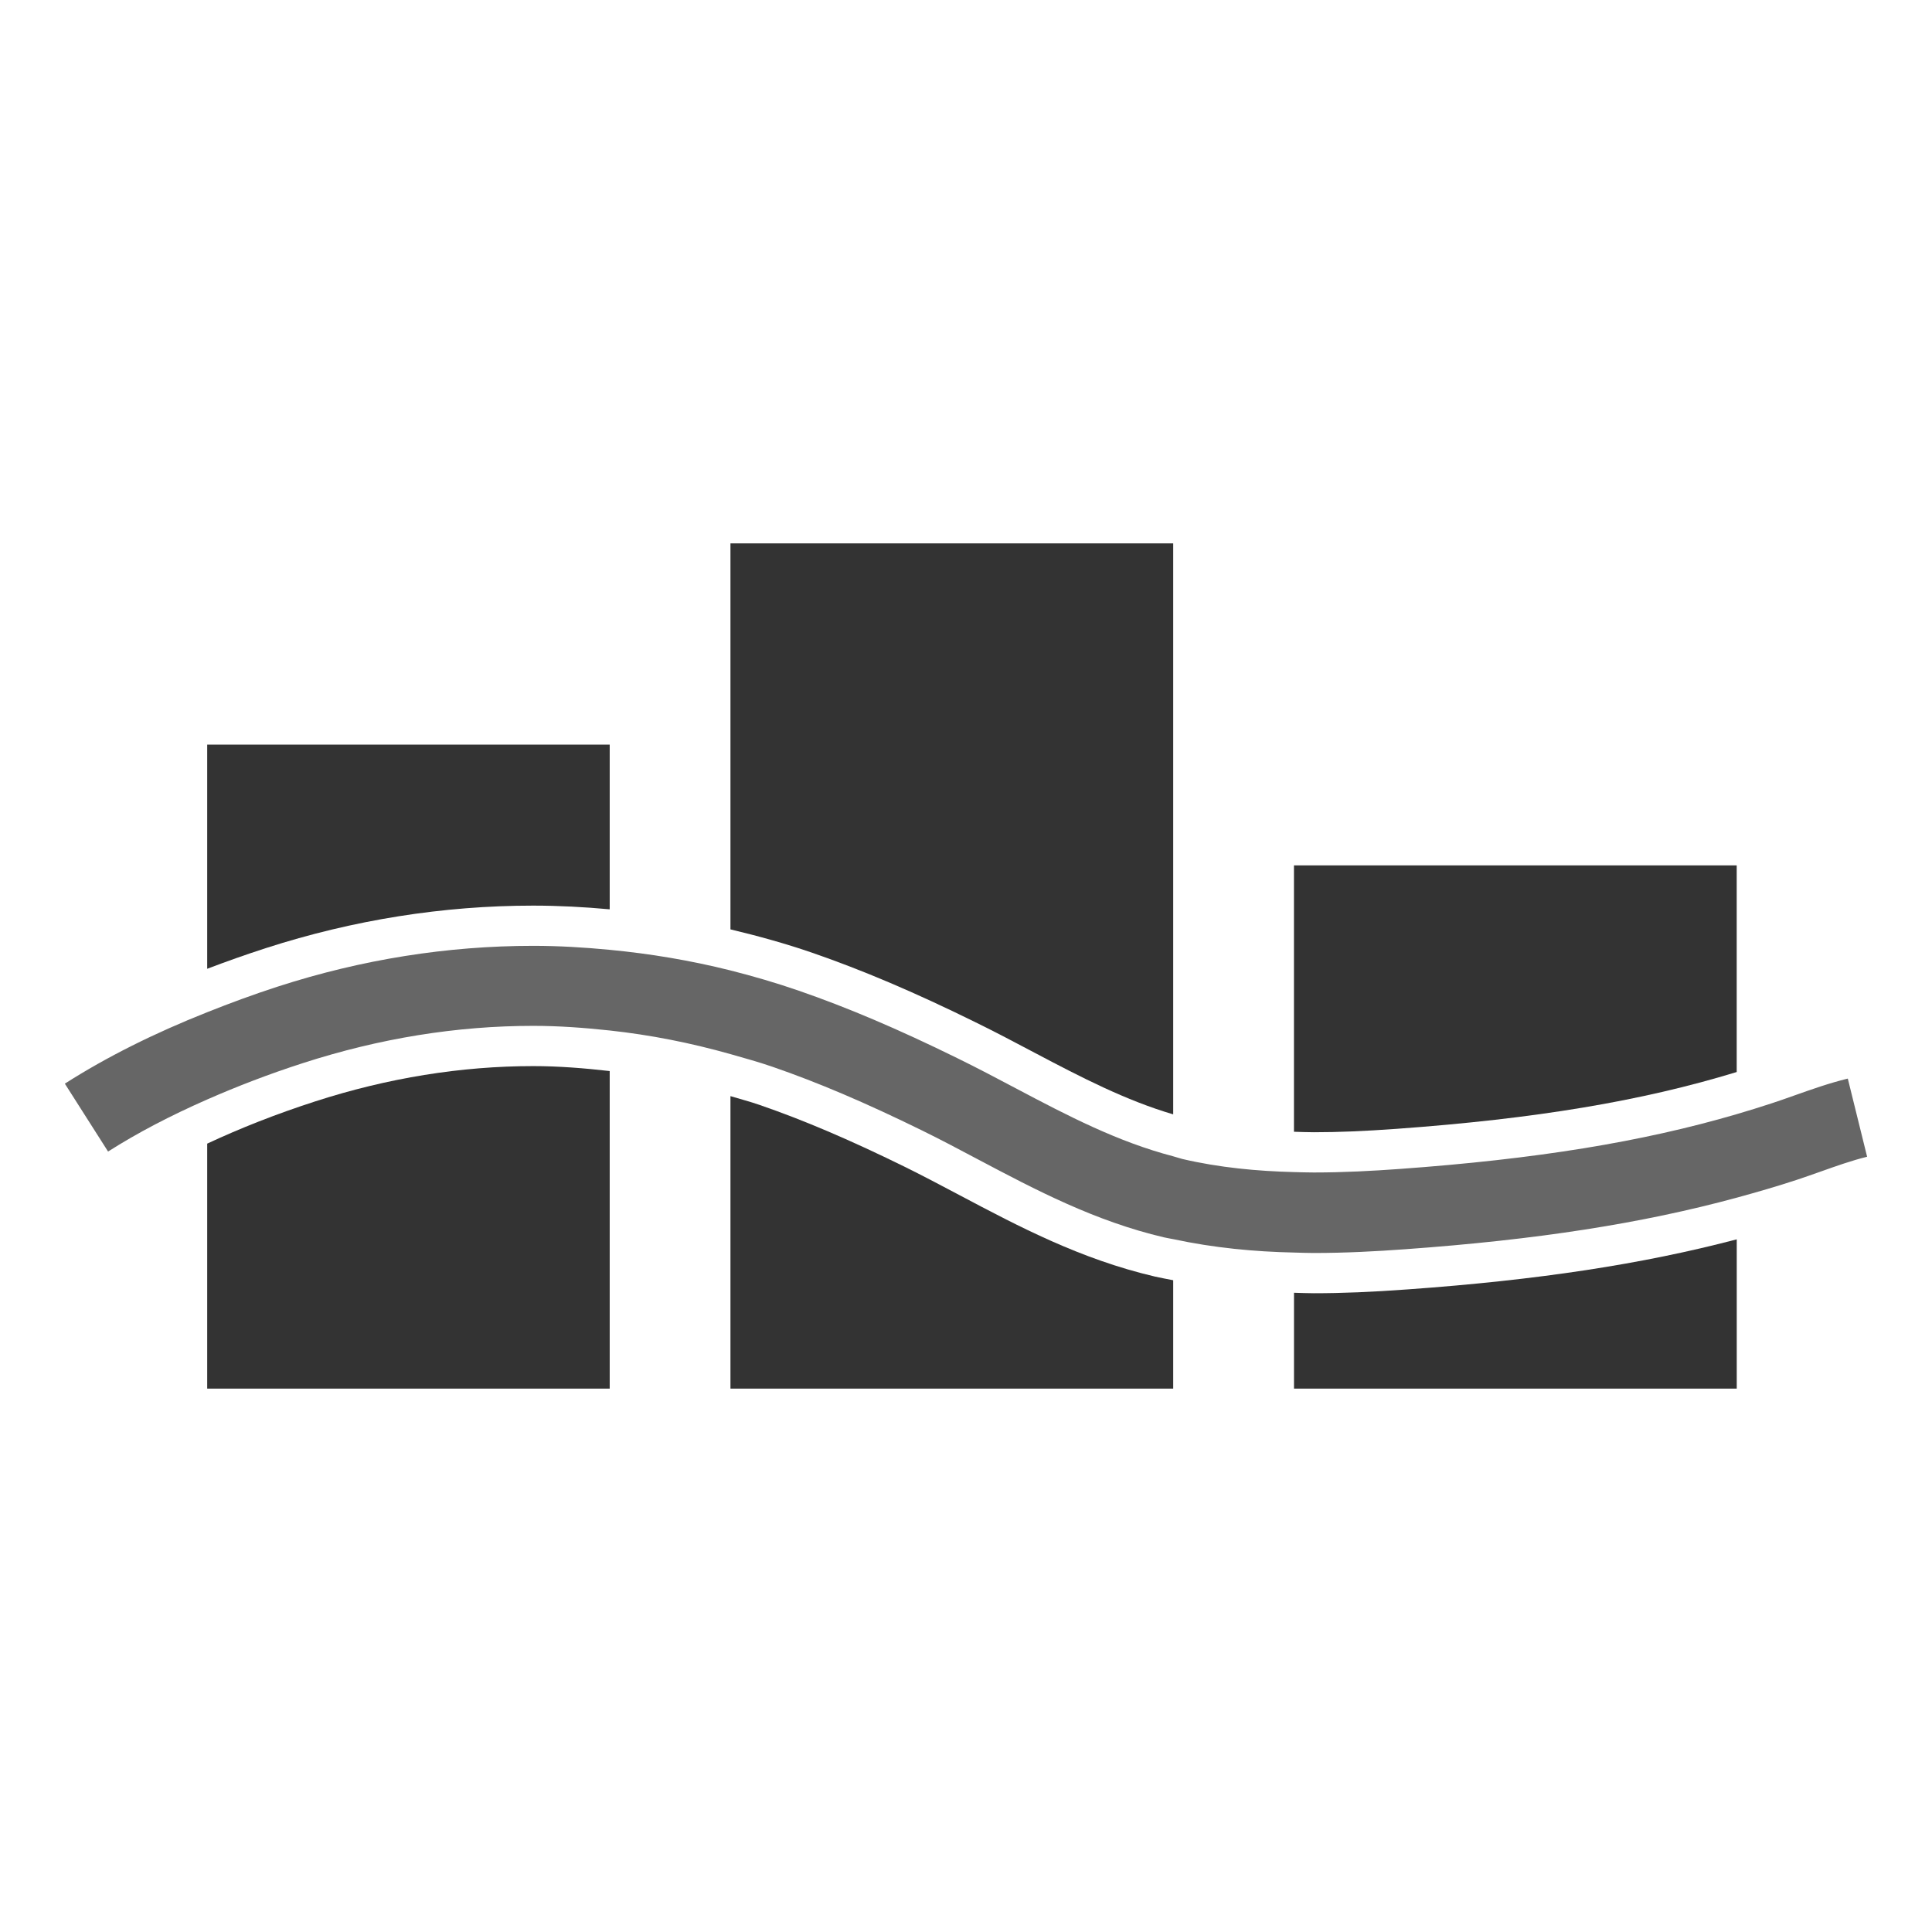 <svg xmlns="http://www.w3.org/2000/svg" xmlns:xlink="http://www.w3.org/1999/xlink" id="Layer_1" width="48" height="48" x="0" y="0" enable-background="new 0 0 48 48" version="1.1" viewBox="0 0 48 48" xml:space="preserve"><g><path fill="#333" d="M7.834,27.363c-0.97,0.313-1.863,0.666-2.686,1.05V34.5h10v-7.89c-0.634-0.072-1.268-0.123-1.9-0.123 C11.454,26.487,9.633,26.782,7.834,27.363z"/><path fill="#333" d="M13.246,22.5c0.636,0,1.271,0.034,1.902,0.092V18.5h-10v5.569c0.469-0.178,0.951-0.35,1.456-0.513 C8.776,22.855,11.011,22.5,13.246,22.5z"/><path fill="#333" d="M24.22,25.39c0.507,0.248,1,0.509,1.49,0.768c1.16,0.613,2.268,1.184,3.438,1.528V13.5h-11v9.59 c0.681,0.163,1.358,0.349,2.026,0.579C21.427,24.102,22.713,24.648,24.22,25.39z"/><path fill="#333" d="M23.839,29.693c-0.454-0.24-0.912-0.483-1.381-0.714c-1.363-0.669-2.505-1.155-3.591-1.529 c-0.238-0.082-0.479-0.145-0.719-0.217V34.5h11v-2.693c-0.151-0.03-0.306-0.057-0.454-0.091 C26.847,31.284,25.317,30.476,23.839,29.693z"/><path fill="#333" d="M32.639,32.13c-0.168,0-0.327-0.008-0.49-0.012V34.5h11v-3.709c-2.347,0.617-4.943,1.012-8.168,1.243 C34.084,32.1,33.34,32.13,32.639,32.13z"/><path fill="#333" d="M34.693,28.046c3.46-0.25,6.098-0.691,8.455-1.412V21.5h-11v6.618c0.164,0.005,0.324,0.012,0.495,0.012 C33.25,28.13,33.882,28.104,34.693,28.046z"/><path fill="#666" d="M45.908,26.797c-0.469,0.115-0.908,0.271-1.334,0.422c-0.186,0.066-0.373,0.132-0.559,0.193 c-0.285,0.094-0.575,0.183-0.867,0.269c-2.358,0.691-4.989,1.117-8.383,1.362c-0.669,0.048-1.385,0.087-2.122,0.087 c-0.164,0-0.33-0.006-0.495-0.01c-0.915-0.023-1.854-0.111-2.771-0.325c-0.078-0.019-0.151-0.047-0.229-0.067 c-1.374-0.359-2.608-1-3.906-1.687c-0.48-0.254-0.965-0.51-1.463-0.754c-1.467-0.721-2.717-1.253-3.932-1.673 c-0.562-0.194-1.129-0.36-1.699-0.504c-0.99-0.248-1.993-0.416-3-0.512c-0.633-0.061-1.267-0.099-1.902-0.099 c-2.122,0-4.252,0.336-6.334,1.009c-0.62,0.2-1.2,0.416-1.764,0.64c-1.312,0.521-2.485,1.104-3.537,1.775l1.074,1.687 c0.734-0.468,1.562-0.898,2.463-1.294c0.743-0.326,1.532-0.631,2.379-0.904c1.907-0.616,3.817-0.925,5.721-0.925 c0.635,0,1.269,0.047,1.9,0.115c1.005,0.109,2.005,0.306,3,0.587c0.349,0.1,0.698,0.195,1.045,0.315 c1.137,0.392,2.312,0.894,3.705,1.577c0.479,0.235,0.945,0.482,1.408,0.728c1.424,0.753,2.895,1.53,4.615,1.933 c0.075,0.018,0.151,0.028,0.227,0.044c1.012,0.218,2.022,0.312,3,0.333c0.163,0.004,0.329,0.011,0.49,0.011 c0.793,0,1.557-0.041,2.27-0.093c3.279-0.235,5.888-0.642,8.24-1.281c0.507-0.139,1.007-0.283,1.494-0.444 c0.199-0.065,0.398-0.137,0.598-0.207c0.379-0.134,0.76-0.271,1.148-0.366L45.908,26.797z"/></g></svg>